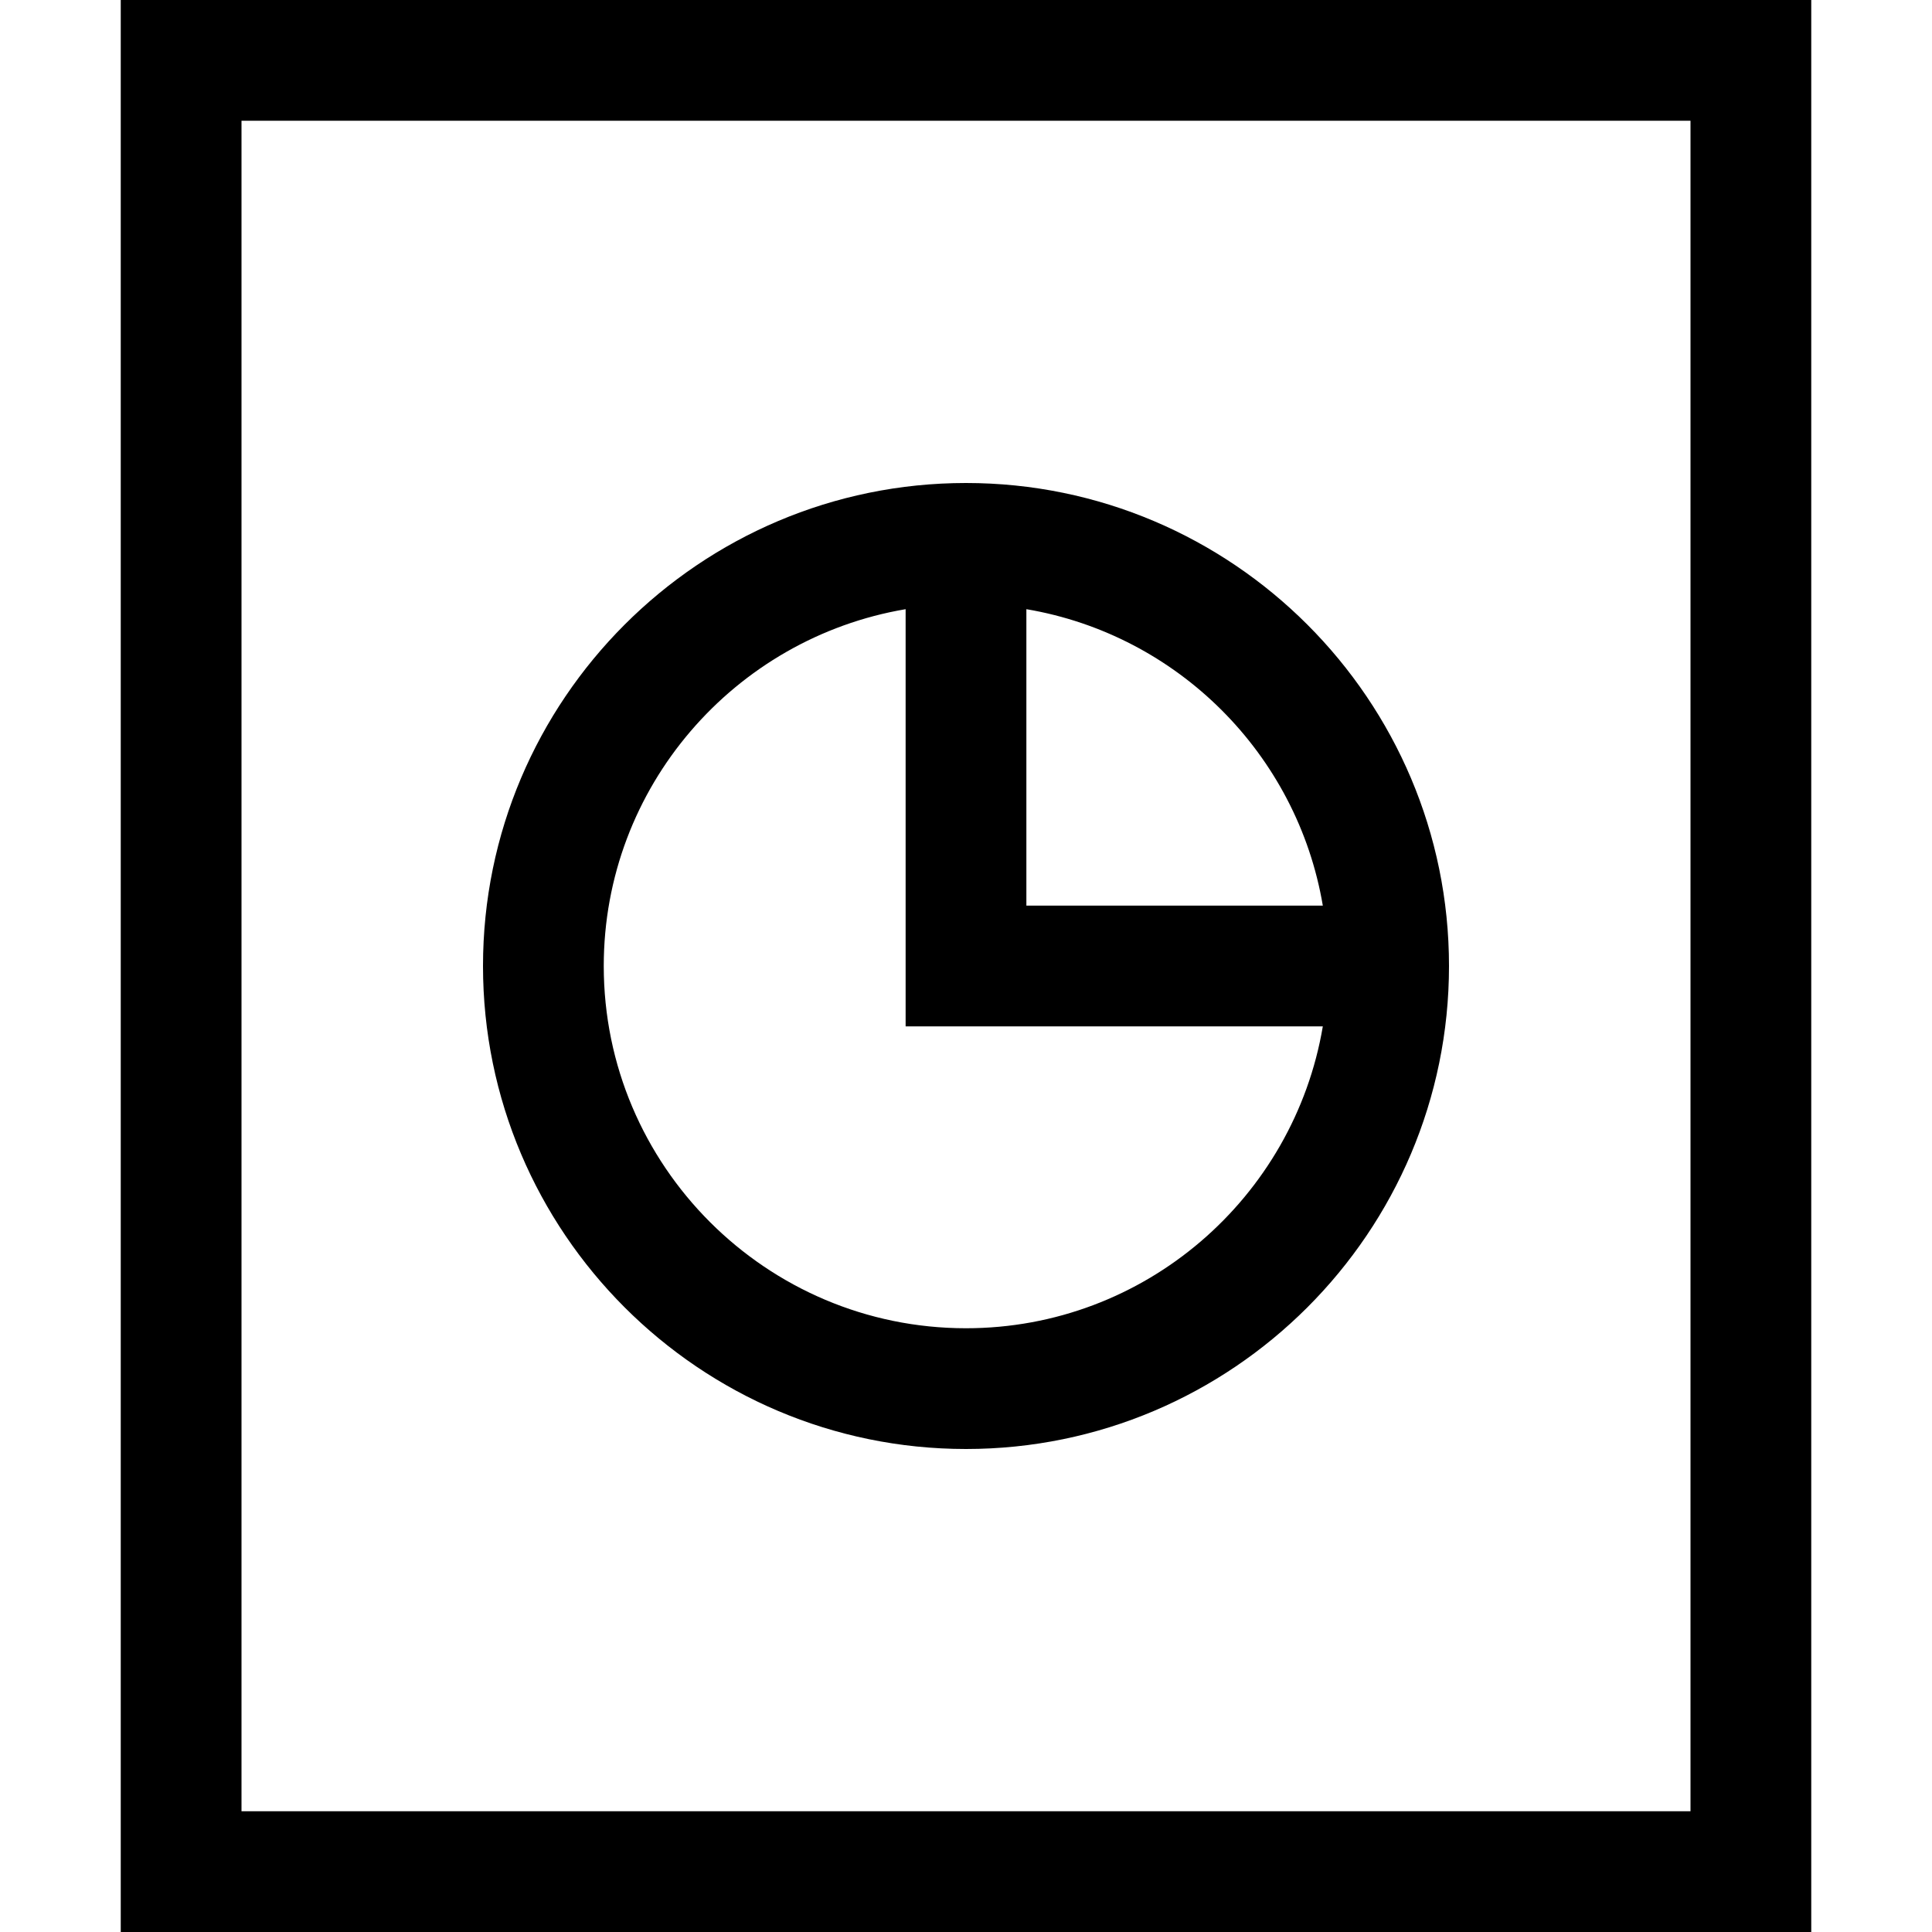 <?xml version="1.0" encoding="utf-8"?>
<!-- Generator: Adobe Illustrator 20.1.0, SVG Export Plug-In . SVG Version: 6.00 Build 0)  -->
<!DOCTYPE svg PUBLIC "-//W3C//DTD SVG 1.1//EN" "http://www.w3.org/Graphics/SVG/1.1/DTD/svg11.dtd">
<svg version="1.1" id="Layer_1" xmlns="http://www.w3.org/2000/svg" xmlns:xlink="http://www.w3.org/1999/xlink" x="0px" y="0px"
	 width="32px" height="32px" viewBox="0 0 32 32" enable-background="new 0 0 32 32" xml:space="preserve">
<path d="M2,32h28V0H2V32z M4,2h24v28H4V2z"/>
<path d="M16,8c-4.411,0-8,3.589-8,8s3.589,8,8,8s8-3.589,8-8S20.411,8,16,8z M21.91,15H17v-4.91
	C19.507,10.514,21.486,12.493,21.91,15z M16,22c-3.309,0-6-2.691-6-6c0-2.967,2.167-5.431,5-5.91V17h6.91
	C21.431,19.833,18.967,22,16,22z"/>
</svg>
